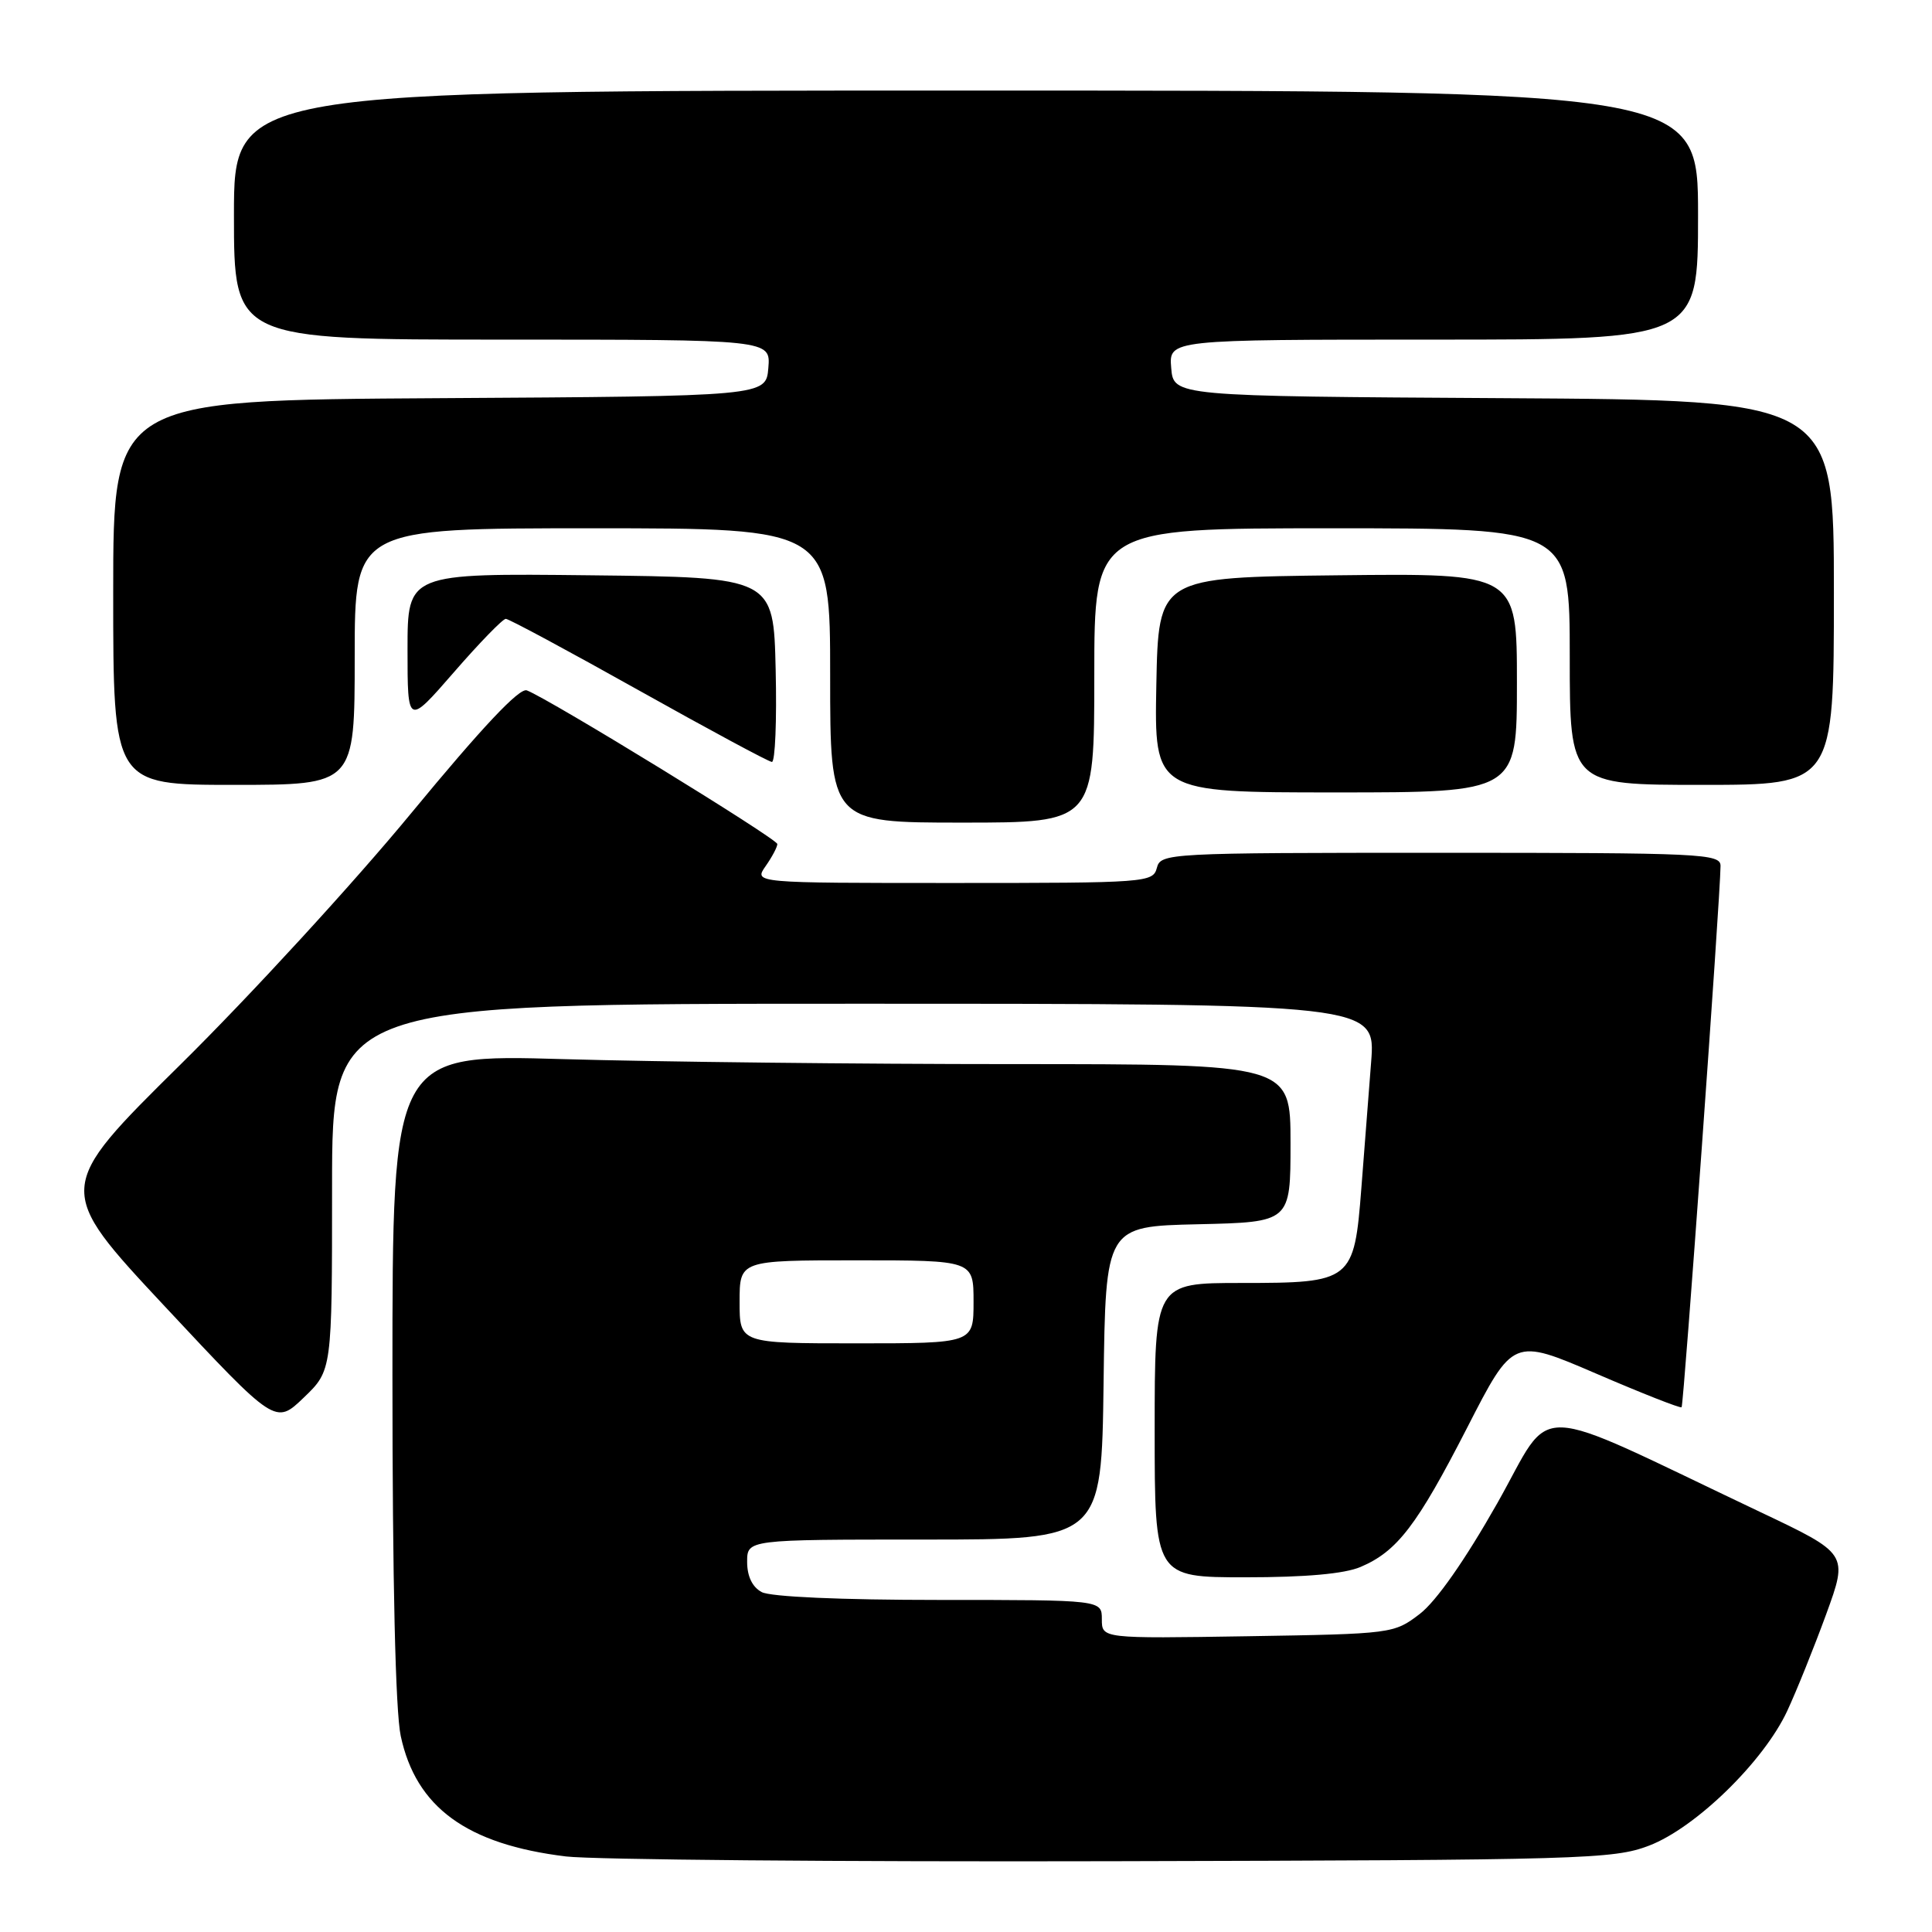 <?xml version="1.0" encoding="UTF-8" standalone="no"?>
<!DOCTYPE svg PUBLIC "-//W3C//DTD SVG 1.1//EN" "http://www.w3.org/Graphics/SVG/1.1/DTD/svg11.dtd" >
<svg xmlns="http://www.w3.org/2000/svg" xmlns:xlink="http://www.w3.org/1999/xlink" version="1.1" viewBox="0 0 256 256">
 <g >
 <path fill="currentColor"
d=" M 218.50 244.56 C 224.68 242.20 233.70 233.41 236.82 226.70 C 238.05 224.06 240.37 218.29 241.98 213.89 C 244.90 205.88 244.90 205.88 233.20 200.33 C 202.02 185.54 206.05 185.67 198.39 199.20 C 194.10 206.77 190.30 212.19 188.12 213.86 C 184.70 216.47 184.47 216.50 165.33 216.81 C 146.00 217.12 146.00 217.12 146.00 214.56 C 146.00 212.00 146.00 212.00 124.43 212.00 C 111.48 212.00 102.10 211.59 100.93 210.96 C 99.69 210.30 99.00 208.87 99.00 206.96 C 99.00 204.00 99.00 204.00 122.48 204.00 C 145.96 204.00 145.96 204.00 146.23 183.25 C 146.50 162.50 146.50 162.50 158.75 162.22 C 171.00 161.94 171.00 161.94 171.00 151.47 C 171.00 141.00 171.00 141.00 134.16 141.00 C 113.90 141.00 87.13 140.70 74.66 140.34 C 52.00 139.68 52.00 139.68 52.00 182.29 C 52.00 209.50 52.40 226.76 53.10 230.03 C 55.13 239.49 61.85 244.39 75.00 245.99 C 78.58 246.42 111.20 246.71 147.50 246.62 C 209.80 246.47 213.78 246.36 218.50 244.56 Z  M 180.28 207.63 C 185.14 205.56 187.76 202.14 194.42 189.15 C 200.50 177.28 200.50 177.28 211.50 182.01 C 217.55 184.62 222.64 186.62 222.82 186.47 C 223.10 186.23 227.94 119.07 227.98 114.75 C 228.00 113.11 225.57 113.00 190.91 113.00 C 154.65 113.00 153.80 113.05 153.29 115.00 C 152.78 116.94 151.93 117.00 126.33 117.00 C 99.89 117.00 99.89 117.00 101.44 114.78 C 102.30 113.56 103.00 112.23 103.00 111.84 C 103.00 111.15 72.81 92.63 69.81 91.48 C 68.83 91.10 63.90 96.34 54.52 107.71 C 46.91 116.95 33.16 131.93 23.97 141.00 C 7.26 157.50 7.26 157.50 21.88 173.15 C 36.50 188.79 36.50 188.79 40.25 185.19 C 44.00 181.59 44.00 181.59 44.00 157.30 C 44.00 133.00 44.00 133.00 113.14 133.00 C 182.29 133.00 182.29 133.00 181.68 140.75 C 181.34 145.01 180.76 152.50 180.39 157.40 C 179.43 169.78 179.15 170.00 164.50 170.00 C 153.00 170.00 153.00 170.00 153.00 189.50 C 153.00 209.00 153.00 209.00 165.03 209.00 C 172.99 209.00 178.15 208.54 180.28 207.63 Z  M 145.00 89.50 C 145.00 70.00 145.00 70.00 176.50 70.00 C 208.00 70.00 208.00 70.00 208.00 87.00 C 208.00 104.00 208.00 104.00 225.50 104.00 C 243.00 104.00 243.00 104.00 243.00 78.51 C 243.00 53.02 243.00 53.02 199.25 52.76 C 155.50 52.50 155.50 52.50 155.19 48.75 C 154.88 45.00 154.88 45.00 189.94 45.00 C 225.00 45.00 225.00 45.00 225.00 28.50 C 225.00 12.00 225.00 12.00 128.00 12.00 C 31.00 12.00 31.00 12.00 31.00 28.50 C 31.00 45.00 31.00 45.00 66.56 45.00 C 102.12 45.00 102.12 45.00 101.81 48.75 C 101.50 52.50 101.50 52.50 58.25 52.76 C 15.00 53.02 15.00 53.02 15.00 78.51 C 15.00 104.00 15.00 104.00 31.00 104.00 C 47.00 104.00 47.00 104.00 47.00 87.00 C 47.00 70.00 47.00 70.00 78.50 70.00 C 110.00 70.00 110.00 70.00 110.00 89.50 C 110.00 109.00 110.00 109.00 127.50 109.00 C 145.00 109.00 145.00 109.00 145.00 89.50 Z  M 201.00 90.48 C 201.00 75.96 201.00 75.96 177.25 76.23 C 153.50 76.50 153.50 76.50 153.22 90.75 C 152.95 105.00 152.95 105.00 176.97 105.00 C 201.00 105.00 201.00 105.00 201.00 90.48 Z  M 102.78 88.75 C 102.50 76.50 102.50 76.50 78.25 76.23 C 54.00 75.96 54.00 75.96 54.00 86.05 C 54.00 96.14 54.00 96.14 60.15 89.07 C 63.53 85.18 66.62 82.00 67.02 82.00 C 67.42 82.00 75.34 86.26 84.62 91.46 C 93.91 96.66 101.85 100.94 102.28 100.96 C 102.71 100.98 102.94 95.49 102.78 88.75 Z  M 98.00 172.50 C 98.00 167.00 98.00 167.00 113.50 167.00 C 129.00 167.00 129.00 167.00 129.00 172.50 C 129.00 178.00 129.00 178.00 113.50 178.00 C 98.00 178.00 98.00 178.00 98.00 172.50 Z "/>
</g>
</svg>